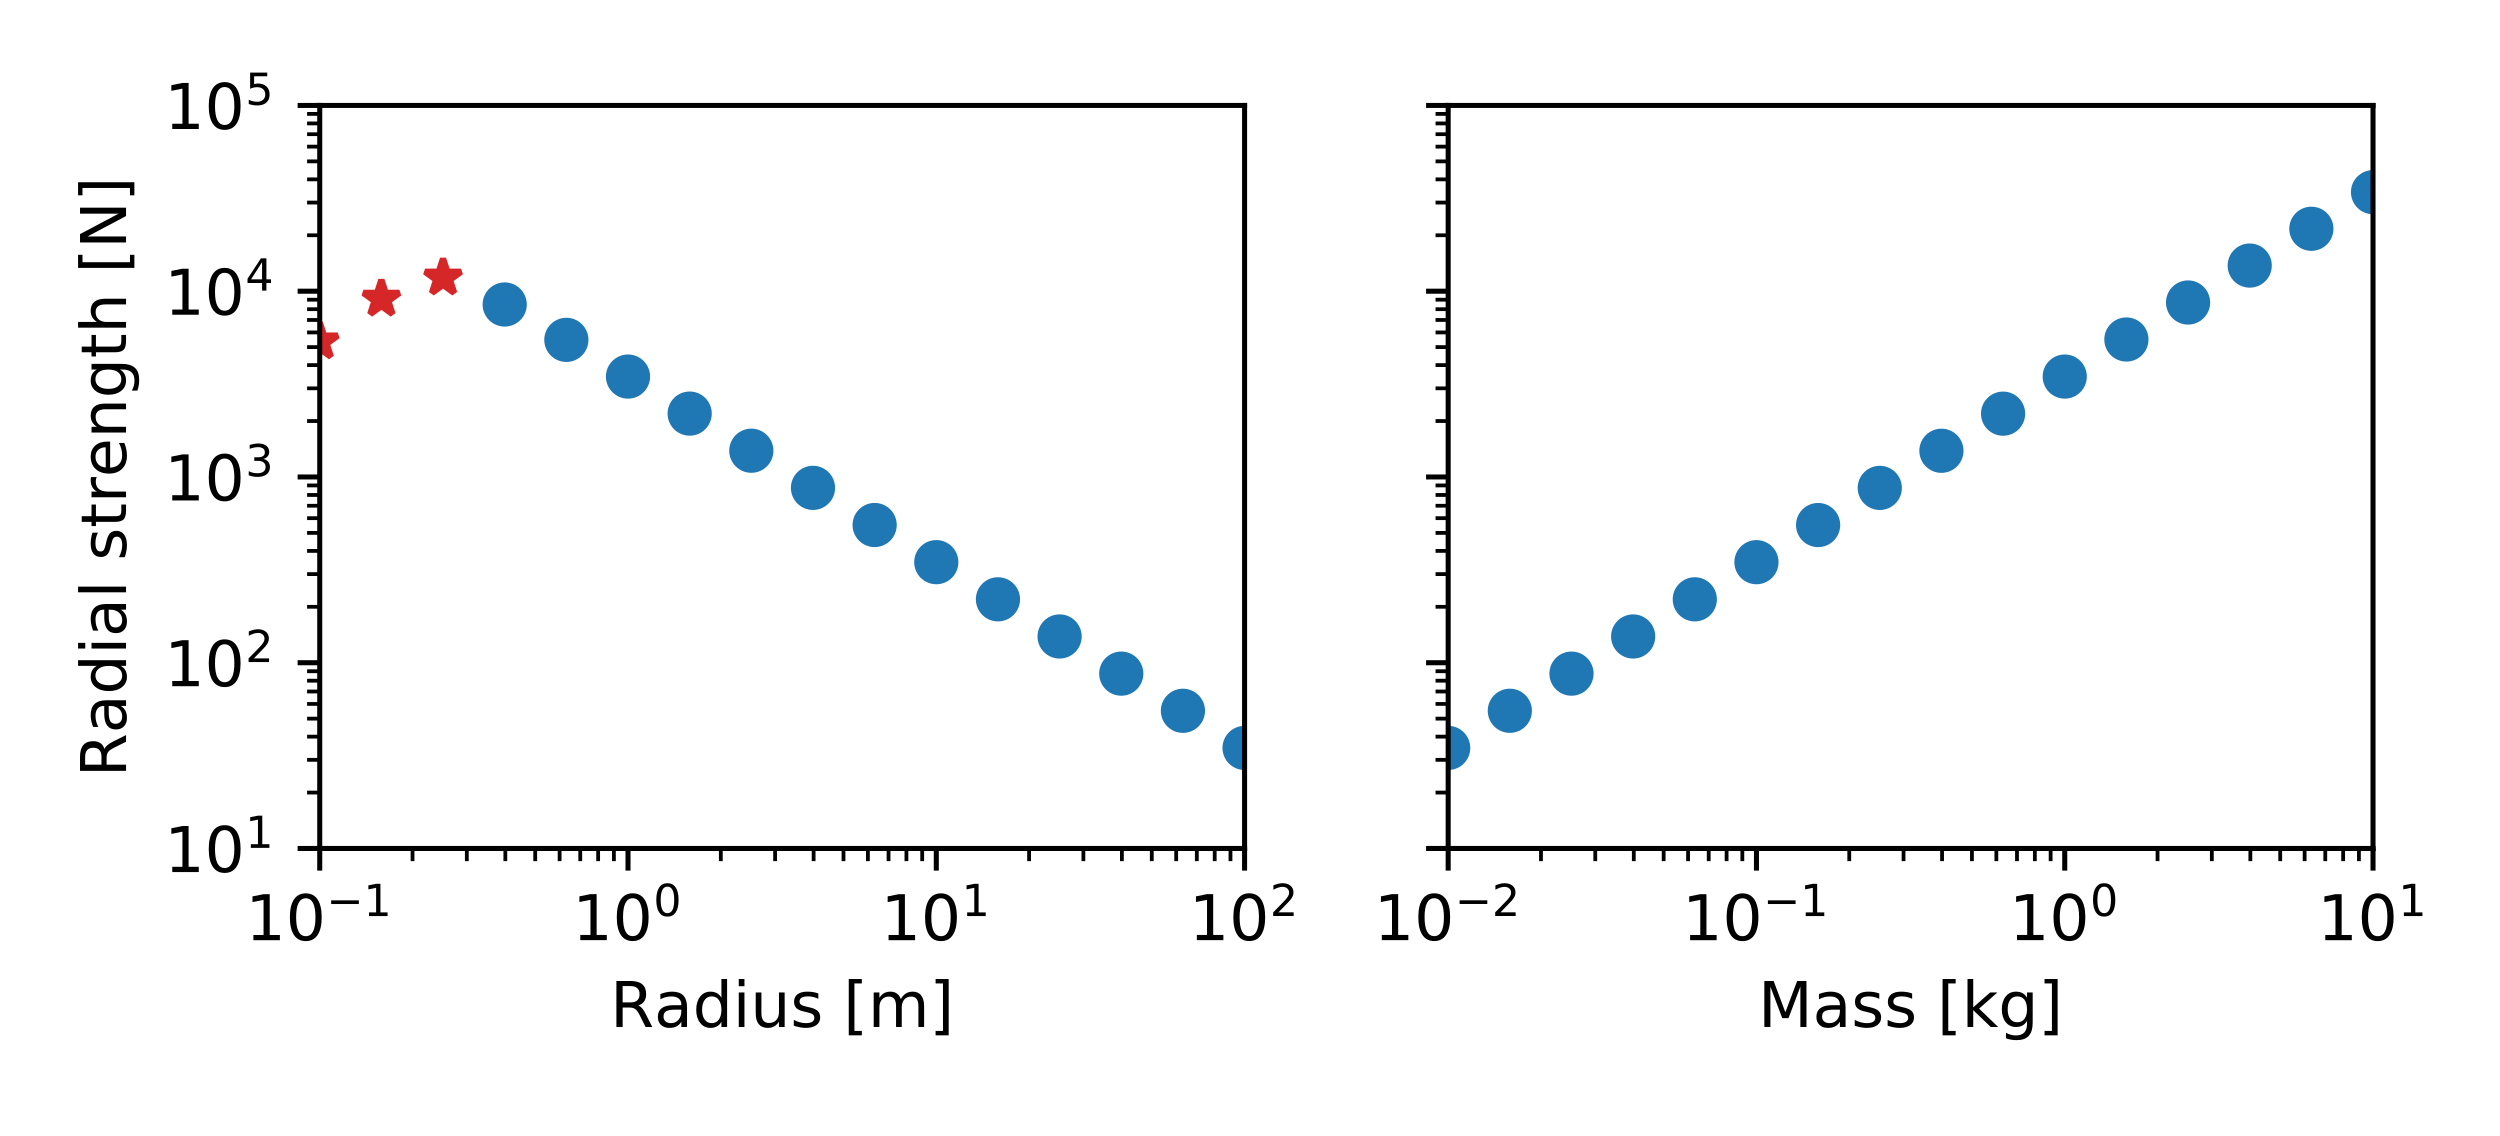 <?xml version="1.0" encoding="utf-8" standalone="no"?>
<!DOCTYPE svg PUBLIC "-//W3C//DTD SVG 1.1//EN"
  "http://www.w3.org/Graphics/SVG/1.1/DTD/svg11.dtd">
<!-- Created with matplotlib (http://matplotlib.org/) -->
<svg height="180pt" version="1.1" viewBox="0 0 396 180" width="396pt" xmlns="http://www.w3.org/2000/svg" xmlns:xlink="http://www.w3.org/1999/xlink">
 <defs>
  <style type="text/css">
*{stroke-linecap:butt;stroke-linejoin:round;}
  </style>
 </defs>
 <g id="figure_1">
  <g id="patch_1">
   <path d="M 0 180 
L 396 180 
L 396 0 
L 0 0 
z
" style="fill:#ffffff;"/>
  </g>
  <g id="axes_1">
   <g id="patch_2">
    <path d="M 50.645 134.4 
L 197.141 134.4 
L 197.141 16.7 
L 50.645 16.7 
z
" style="fill:#ffffff;"/>
   </g>
   <g id="matplotlib.axis_1">
    <g id="xtick_1">
     <g id="line2d_1">
      <defs>
       <path d="M 0 0 
L 0 3.5 
" id="mb5c330f529" style="stroke:#000000;stroke-width:0.8;"/>
      </defs>
      <g>
       <use style="stroke:#000000;stroke-width:0.8;" x="50.645" xlink:href="#mb5c330f529" y="134.4"/>
      </g>
     </g>
     <g id="text_1">
      <!-- $\mathdefault{10^{-1}}$ -->
      <defs>
       <path d="M 12.406 8.297 
L 28.516 8.297 
L 28.516 63.922 
L 10.984 60.406 
L 10.984 69.391 
L 28.422 72.906 
L 38.281 72.906 
L 38.281 8.297 
L 54.391 8.297 
L 54.391 0 
L 12.406 0 
z
" id="DejaVuSans-31"/>
       <path d="M 31.781 66.406 
Q 24.172 66.406 20.328 58.906 
Q 16.5 51.422 16.5 36.375 
Q 16.5 21.391 20.328 13.891 
Q 24.172 6.391 31.781 6.391 
Q 39.453 6.391 43.281 13.891 
Q 47.125 21.391 47.125 36.375 
Q 47.125 51.422 43.281 58.906 
Q 39.453 66.406 31.781 66.406 
z
M 31.781 74.219 
Q 44.047 74.219 50.516 64.516 
Q 56.984 54.828 56.984 36.375 
Q 56.984 17.969 50.516 8.266 
Q 44.047 -1.422 31.781 -1.422 
Q 19.531 -1.422 13.062 8.266 
Q 6.594 17.969 6.594 36.375 
Q 6.594 54.828 13.062 64.516 
Q 19.531 74.219 31.781 74.219 
z
" id="DejaVuSans-30"/>
       <path d="M 10.594 35.5 
L 73.188 35.5 
L 73.188 27.203 
L 10.594 27.203 
z
" id="DejaVuSans-2212"/>
      </defs>
      <g transform="translate(38.895 148.998)scale(0.1 -0.1)">
       <use transform="translate(0 0.684)" xlink:href="#DejaVuSans-31"/>
       <use transform="translate(63.623 0.684)" xlink:href="#DejaVuSans-30"/>
       <use transform="translate(128.203 38.966)scale(0.7)" xlink:href="#DejaVuSans-2212"/>
       <use transform="translate(186.855 38.966)scale(0.7)" xlink:href="#DejaVuSans-31"/>
      </g>
     </g>
    </g>
    <g id="xtick_2">
     <g id="line2d_2">
      <g>
       <use style="stroke:#000000;stroke-width:0.8;" x="99.477" xlink:href="#mb5c330f529" y="134.4"/>
      </g>
     </g>
     <g id="text_2">
      <!-- $\mathdefault{10^{0}}$ -->
      <g transform="translate(90.677 148.998)scale(0.1 -0.1)">
       <use transform="translate(0 0.766)" xlink:href="#DejaVuSans-31"/>
       <use transform="translate(63.623 0.766)" xlink:href="#DejaVuSans-30"/>
       <use transform="translate(128.203 39.047)scale(0.7)" xlink:href="#DejaVuSans-30"/>
      </g>
     </g>
    </g>
    <g id="xtick_3">
     <g id="line2d_3">
      <g>
       <use style="stroke:#000000;stroke-width:0.8;" x="148.309" xlink:href="#mb5c330f529" y="134.4"/>
      </g>
     </g>
     <g id="text_3">
      <!-- $\mathdefault{10^{1}}$ -->
      <g transform="translate(139.509 148.998)scale(0.1 -0.1)">
       <use transform="translate(0 0.684)" xlink:href="#DejaVuSans-31"/>
       <use transform="translate(63.623 0.684)" xlink:href="#DejaVuSans-30"/>
       <use transform="translate(128.203 38.966)scale(0.7)" xlink:href="#DejaVuSans-31"/>
      </g>
     </g>
    </g>
    <g id="xtick_4">
     <g id="line2d_4">
      <g>
       <use style="stroke:#000000;stroke-width:0.8;" x="197.141" xlink:href="#mb5c330f529" y="134.4"/>
      </g>
     </g>
     <g id="text_4">
      <!-- $\mathdefault{10^{2}}$ -->
      <defs>
       <path d="M 19.188 8.297 
L 53.609 8.297 
L 53.609 0 
L 7.328 0 
L 7.328 8.297 
Q 12.938 14.109 22.625 23.891 
Q 32.328 33.688 34.812 36.531 
Q 39.547 41.844 41.422 45.531 
Q 43.312 49.219 43.312 52.781 
Q 43.312 58.594 39.234 62.25 
Q 35.156 65.922 28.609 65.922 
Q 23.969 65.922 18.812 64.312 
Q 13.672 62.703 7.812 59.422 
L 7.812 69.391 
Q 13.766 71.781 18.938 73 
Q 24.125 74.219 28.422 74.219 
Q 39.75 74.219 46.484 68.547 
Q 53.219 62.891 53.219 53.422 
Q 53.219 48.922 51.531 44.891 
Q 49.859 40.875 45.406 35.406 
Q 44.188 33.984 37.641 27.219 
Q 31.109 20.453 19.188 8.297 
z
" id="DejaVuSans-32"/>
      </defs>
      <g transform="translate(188.341 148.998)scale(0.1 -0.1)">
       <use transform="translate(0 0.766)" xlink:href="#DejaVuSans-31"/>
       <use transform="translate(63.623 0.766)" xlink:href="#DejaVuSans-30"/>
       <use transform="translate(128.203 39.047)scale(0.7)" xlink:href="#DejaVuSans-32"/>
      </g>
     </g>
    </g>
    <g id="xtick_5">
     <g id="line2d_5">
      <defs>
       <path d="M 0 0 
L 0 2 
" id="m76b306e719" style="stroke:#000000;stroke-width:0.6;"/>
      </defs>
      <g>
       <use style="stroke:#000000;stroke-width:0.6;" x="65.345" xlink:href="#m76b306e719" y="134.4"/>
      </g>
     </g>
    </g>
    <g id="xtick_6">
     <g id="line2d_6">
      <g>
       <use style="stroke:#000000;stroke-width:0.6;" x="73.944" xlink:href="#m76b306e719" y="134.4"/>
      </g>
     </g>
    </g>
    <g id="xtick_7">
     <g id="line2d_7">
      <g>
       <use style="stroke:#000000;stroke-width:0.6;" x="80.045" xlink:href="#m76b306e719" y="134.4"/>
      </g>
     </g>
    </g>
    <g id="xtick_8">
     <g id="line2d_8">
      <g>
       <use style="stroke:#000000;stroke-width:0.6;" x="84.777" xlink:href="#m76b306e719" y="134.4"/>
      </g>
     </g>
    </g>
    <g id="xtick_9">
     <g id="line2d_9">
      <g>
       <use style="stroke:#000000;stroke-width:0.6;" x="88.644" xlink:href="#m76b306e719" y="134.4"/>
      </g>
     </g>
    </g>
    <g id="xtick_10">
     <g id="line2d_10">
      <g>
       <use style="stroke:#000000;stroke-width:0.6;" x="91.913" xlink:href="#m76b306e719" y="134.4"/>
      </g>
     </g>
    </g>
    <g id="xtick_11">
     <g id="line2d_11">
      <g>
       <use style="stroke:#000000;stroke-width:0.6;" x="94.745" xlink:href="#m76b306e719" y="134.4"/>
      </g>
     </g>
    </g>
    <g id="xtick_12">
     <g id="line2d_12">
      <g>
       <use style="stroke:#000000;stroke-width:0.6;" x="97.243" xlink:href="#m76b306e719" y="134.4"/>
      </g>
     </g>
    </g>
    <g id="xtick_13">
     <g id="line2d_13">
      <g>
       <use style="stroke:#000000;stroke-width:0.6;" x="114.177" xlink:href="#m76b306e719" y="134.4"/>
      </g>
     </g>
    </g>
    <g id="xtick_14">
     <g id="line2d_14">
      <g>
       <use style="stroke:#000000;stroke-width:0.6;" x="122.776" xlink:href="#m76b306e719" y="134.4"/>
      </g>
     </g>
    </g>
    <g id="xtick_15">
     <g id="line2d_15">
      <g>
       <use style="stroke:#000000;stroke-width:0.6;" x="128.877" xlink:href="#m76b306e719" y="134.4"/>
      </g>
     </g>
    </g>
    <g id="xtick_16">
     <g id="line2d_16">
      <g>
       <use style="stroke:#000000;stroke-width:0.6;" x="133.609" xlink:href="#m76b306e719" y="134.4"/>
      </g>
     </g>
    </g>
    <g id="xtick_17">
     <g id="line2d_17">
      <g>
       <use style="stroke:#000000;stroke-width:0.6;" x="137.476" xlink:href="#m76b306e719" y="134.4"/>
      </g>
     </g>
    </g>
    <g id="xtick_18">
     <g id="line2d_18">
      <g>
       <use style="stroke:#000000;stroke-width:0.6;" x="140.745" xlink:href="#m76b306e719" y="134.4"/>
      </g>
     </g>
    </g>
    <g id="xtick_19">
     <g id="line2d_19">
      <g>
       <use style="stroke:#000000;stroke-width:0.6;" x="143.577" xlink:href="#m76b306e719" y="134.4"/>
      </g>
     </g>
    </g>
    <g id="xtick_20">
     <g id="line2d_20">
      <g>
       <use style="stroke:#000000;stroke-width:0.6;" x="146.075" xlink:href="#m76b306e719" y="134.4"/>
      </g>
     </g>
    </g>
    <g id="xtick_21">
     <g id="line2d_21">
      <g>
       <use style="stroke:#000000;stroke-width:0.6;" x="163.009" xlink:href="#m76b306e719" y="134.4"/>
      </g>
     </g>
    </g>
    <g id="xtick_22">
     <g id="line2d_22">
      <g>
       <use style="stroke:#000000;stroke-width:0.6;" x="171.608" xlink:href="#m76b306e719" y="134.4"/>
      </g>
     </g>
    </g>
    <g id="xtick_23">
     <g id="line2d_23">
      <g>
       <use style="stroke:#000000;stroke-width:0.6;" x="177.709" xlink:href="#m76b306e719" y="134.4"/>
      </g>
     </g>
    </g>
    <g id="xtick_24">
     <g id="line2d_24">
      <g>
       <use style="stroke:#000000;stroke-width:0.6;" x="182.441" xlink:href="#m76b306e719" y="134.4"/>
      </g>
     </g>
    </g>
    <g id="xtick_25">
     <g id="line2d_25">
      <g>
       <use style="stroke:#000000;stroke-width:0.6;" x="186.308" xlink:href="#m76b306e719" y="134.4"/>
      </g>
     </g>
    </g>
    <g id="xtick_26">
     <g id="line2d_26">
      <g>
       <use style="stroke:#000000;stroke-width:0.6;" x="189.577" xlink:href="#m76b306e719" y="134.4"/>
      </g>
     </g>
    </g>
    <g id="xtick_27">
     <g id="line2d_27">
      <g>
       <use style="stroke:#000000;stroke-width:0.6;" x="192.409" xlink:href="#m76b306e719" y="134.4"/>
      </g>
     </g>
    </g>
    <g id="xtick_28">
     <g id="line2d_28">
      <g>
       <use style="stroke:#000000;stroke-width:0.6;" x="194.907" xlink:href="#m76b306e719" y="134.4"/>
      </g>
     </g>
    </g>
    <g id="text_5">
     <!-- Radius [m] -->
     <defs>
      <path d="M 44.391 34.188 
Q 47.562 33.109 50.562 29.594 
Q 53.562 26.078 56.594 19.922 
L 66.609 0 
L 56 0 
L 46.688 18.703 
Q 43.062 26.031 39.672 28.422 
Q 36.281 30.812 30.422 30.812 
L 19.672 30.812 
L 19.672 0 
L 9.812 0 
L 9.812 72.906 
L 32.078 72.906 
Q 44.578 72.906 50.734 67.672 
Q 56.891 62.453 56.891 51.906 
Q 56.891 45.016 53.688 40.469 
Q 50.484 35.938 44.391 34.188 
z
M 19.672 64.797 
L 19.672 38.922 
L 32.078 38.922 
Q 39.203 38.922 42.844 42.219 
Q 46.484 45.516 46.484 51.906 
Q 46.484 58.297 42.844 61.547 
Q 39.203 64.797 32.078 64.797 
z
" id="DejaVuSans-52"/>
      <path d="M 34.281 27.484 
Q 23.391 27.484 19.188 25 
Q 14.984 22.516 14.984 16.5 
Q 14.984 11.719 18.141 8.906 
Q 21.297 6.109 26.703 6.109 
Q 34.188 6.109 38.703 11.406 
Q 43.219 16.703 43.219 25.484 
L 43.219 27.484 
z
M 52.203 31.203 
L 52.203 0 
L 43.219 0 
L 43.219 8.297 
Q 40.141 3.328 35.547 0.953 
Q 30.953 -1.422 24.312 -1.422 
Q 15.922 -1.422 10.953 3.297 
Q 6 8.016 6 15.922 
Q 6 25.141 12.172 29.828 
Q 18.359 34.516 30.609 34.516 
L 43.219 34.516 
L 43.219 35.406 
Q 43.219 41.609 39.141 45 
Q 35.062 48.391 27.688 48.391 
Q 23 48.391 18.547 47.266 
Q 14.109 46.141 10.016 43.891 
L 10.016 52.203 
Q 14.938 54.109 19.578 55.047 
Q 24.219 56 28.609 56 
Q 40.484 56 46.344 49.844 
Q 52.203 43.703 52.203 31.203 
z
" id="DejaVuSans-61"/>
      <path d="M 45.406 46.391 
L 45.406 75.984 
L 54.391 75.984 
L 54.391 0 
L 45.406 0 
L 45.406 8.203 
Q 42.578 3.328 38.25 0.953 
Q 33.938 -1.422 27.875 -1.422 
Q 17.969 -1.422 11.734 6.484 
Q 5.516 14.406 5.516 27.297 
Q 5.516 40.188 11.734 48.094 
Q 17.969 56 27.875 56 
Q 33.938 56 38.25 53.625 
Q 42.578 51.266 45.406 46.391 
z
M 14.797 27.297 
Q 14.797 17.391 18.875 11.75 
Q 22.953 6.109 30.078 6.109 
Q 37.203 6.109 41.297 11.75 
Q 45.406 17.391 45.406 27.297 
Q 45.406 37.203 41.297 42.844 
Q 37.203 48.484 30.078 48.484 
Q 22.953 48.484 18.875 42.844 
Q 14.797 37.203 14.797 27.297 
z
" id="DejaVuSans-64"/>
      <path d="M 9.422 54.688 
L 18.406 54.688 
L 18.406 0 
L 9.422 0 
z
M 9.422 75.984 
L 18.406 75.984 
L 18.406 64.594 
L 9.422 64.594 
z
" id="DejaVuSans-69"/>
      <path d="M 8.5 21.578 
L 8.5 54.688 
L 17.484 54.688 
L 17.484 21.922 
Q 17.484 14.156 20.5 10.266 
Q 23.531 6.391 29.594 6.391 
Q 36.859 6.391 41.078 11.031 
Q 45.312 15.672 45.312 23.688 
L 45.312 54.688 
L 54.297 54.688 
L 54.297 0 
L 45.312 0 
L 45.312 8.406 
Q 42.047 3.422 37.719 1 
Q 33.406 -1.422 27.688 -1.422 
Q 18.266 -1.422 13.375 4.438 
Q 8.5 10.297 8.5 21.578 
z
M 31.109 56 
z
" id="DejaVuSans-75"/>
      <path d="M 44.281 53.078 
L 44.281 44.578 
Q 40.484 46.531 36.375 47.5 
Q 32.281 48.484 27.875 48.484 
Q 21.188 48.484 17.844 46.438 
Q 14.5 44.391 14.5 40.281 
Q 14.5 37.156 16.891 35.375 
Q 19.281 33.594 26.516 31.984 
L 29.594 31.297 
Q 39.156 29.25 43.188 25.516 
Q 47.219 21.781 47.219 15.094 
Q 47.219 7.469 41.188 3.016 
Q 35.156 -1.422 24.609 -1.422 
Q 20.219 -1.422 15.453 -0.562 
Q 10.688 0.297 5.422 2 
L 5.422 11.281 
Q 10.406 8.688 15.234 7.391 
Q 20.062 6.109 24.812 6.109 
Q 31.156 6.109 34.562 8.281 
Q 37.984 10.453 37.984 14.406 
Q 37.984 18.062 35.516 20.016 
Q 33.062 21.969 24.703 23.781 
L 21.578 24.516 
Q 13.234 26.266 9.516 29.906 
Q 5.812 33.547 5.812 39.891 
Q 5.812 47.609 11.281 51.797 
Q 16.75 56 26.812 56 
Q 31.781 56 36.172 55.266 
Q 40.578 54.547 44.281 53.078 
z
" id="DejaVuSans-73"/>
      <path id="DejaVuSans-20"/>
      <path d="M 8.594 75.984 
L 29.297 75.984 
L 29.297 69 
L 17.578 69 
L 17.578 -6.203 
L 29.297 -6.203 
L 29.297 -13.188 
L 8.594 -13.188 
z
" id="DejaVuSans-5b"/>
      <path d="M 52 44.188 
Q 55.375 50.25 60.062 53.125 
Q 64.75 56 71.094 56 
Q 79.641 56 84.281 50.016 
Q 88.922 44.047 88.922 33.016 
L 88.922 0 
L 79.891 0 
L 79.891 32.719 
Q 79.891 40.578 77.094 44.375 
Q 74.312 48.188 68.609 48.188 
Q 61.625 48.188 57.562 43.547 
Q 53.516 38.922 53.516 30.906 
L 53.516 0 
L 44.484 0 
L 44.484 32.719 
Q 44.484 40.625 41.703 44.406 
Q 38.922 48.188 33.109 48.188 
Q 26.219 48.188 22.156 43.531 
Q 18.109 38.875 18.109 30.906 
L 18.109 0 
L 9.078 0 
L 9.078 54.688 
L 18.109 54.688 
L 18.109 46.188 
Q 21.188 51.219 25.484 53.609 
Q 29.781 56 35.688 56 
Q 41.656 56 45.828 52.969 
Q 50 49.953 52 44.188 
z
" id="DejaVuSans-6d"/>
      <path d="M 30.422 75.984 
L 30.422 -13.188 
L 9.719 -13.188 
L 9.719 -6.203 
L 21.391 -6.203 
L 21.391 69 
L 9.719 69 
L 9.719 75.984 
z
" id="DejaVuSans-5d"/>
     </defs>
     <g transform="translate(96.659 162.677)scale(0.1 -0.1)">
      <use xlink:href="#DejaVuSans-52"/>
      <use x="69.451" xlink:href="#DejaVuSans-61"/>
      <use x="130.73" xlink:href="#DejaVuSans-64"/>
      <use x="194.207" xlink:href="#DejaVuSans-69"/>
      <use x="221.99" xlink:href="#DejaVuSans-75"/>
      <use x="285.369" xlink:href="#DejaVuSans-73"/>
      <use x="337.469" xlink:href="#DejaVuSans-20"/>
      <use x="369.256" xlink:href="#DejaVuSans-5b"/>
      <use x="408.27" xlink:href="#DejaVuSans-6d"/>
      <use x="505.682" xlink:href="#DejaVuSans-5d"/>
     </g>
    </g>
   </g>
   <g id="matplotlib.axis_2">
    <g id="ytick_1">
     <g id="line2d_29">
      <defs>
       <path d="M 0 0 
L -3.5 0 
" id="m794c5da096" style="stroke:#000000;stroke-width:0.8;"/>
      </defs>
      <g>
       <use style="stroke:#000000;stroke-width:0.8;" x="50.645" xlink:href="#m794c5da096" y="134.4"/>
      </g>
     </g>
     <g id="text_6">
      <!-- $\mathdefault{10^{1}}$ -->
      <g transform="translate(26.045 138.199)scale(0.1 -0.1)">
       <use transform="translate(0 0.684)" xlink:href="#DejaVuSans-31"/>
       <use transform="translate(63.623 0.684)" xlink:href="#DejaVuSans-30"/>
       <use transform="translate(128.203 38.966)scale(0.7)" xlink:href="#DejaVuSans-31"/>
      </g>
     </g>
    </g>
    <g id="ytick_2">
     <g id="line2d_30">
      <g>
       <use style="stroke:#000000;stroke-width:0.8;" x="50.645" xlink:href="#m794c5da096" y="104.975"/>
      </g>
     </g>
     <g id="text_7">
      <!-- $\mathdefault{10^{2}}$ -->
      <g transform="translate(26.045 108.774)scale(0.1 -0.1)">
       <use transform="translate(0 0.766)" xlink:href="#DejaVuSans-31"/>
       <use transform="translate(63.623 0.766)" xlink:href="#DejaVuSans-30"/>
       <use transform="translate(128.203 39.047)scale(0.7)" xlink:href="#DejaVuSans-32"/>
      </g>
     </g>
    </g>
    <g id="ytick_3">
     <g id="line2d_31">
      <g>
       <use style="stroke:#000000;stroke-width:0.8;" x="50.645" xlink:href="#m794c5da096" y="75.55"/>
      </g>
     </g>
     <g id="text_8">
      <!-- $\mathdefault{10^{3}}$ -->
      <defs>
       <path d="M 40.578 39.312 
Q 47.656 37.797 51.625 33 
Q 55.609 28.219 55.609 21.188 
Q 55.609 10.406 48.188 4.484 
Q 40.766 -1.422 27.094 -1.422 
Q 22.516 -1.422 17.656 -0.516 
Q 12.797 0.391 7.625 2.203 
L 7.625 11.719 
Q 11.719 9.328 16.594 8.109 
Q 21.484 6.891 26.812 6.891 
Q 36.078 6.891 40.938 10.547 
Q 45.797 14.203 45.797 21.188 
Q 45.797 27.641 41.281 31.266 
Q 36.766 34.906 28.719 34.906 
L 20.219 34.906 
L 20.219 43.016 
L 29.109 43.016 
Q 36.375 43.016 40.234 45.922 
Q 44.094 48.828 44.094 54.297 
Q 44.094 59.906 40.109 62.906 
Q 36.141 65.922 28.719 65.922 
Q 24.656 65.922 20.016 65.031 
Q 15.375 64.156 9.812 62.312 
L 9.812 71.094 
Q 15.438 72.656 20.344 73.438 
Q 25.25 74.219 29.594 74.219 
Q 40.828 74.219 47.359 69.109 
Q 53.906 64.016 53.906 55.328 
Q 53.906 49.266 50.438 45.094 
Q 46.969 40.922 40.578 39.312 
z
" id="DejaVuSans-33"/>
      </defs>
      <g transform="translate(26.045 79.349)scale(0.1 -0.1)">
       <use transform="translate(0 0.766)" xlink:href="#DejaVuSans-31"/>
       <use transform="translate(63.623 0.766)" xlink:href="#DejaVuSans-30"/>
       <use transform="translate(128.203 39.047)scale(0.7)" xlink:href="#DejaVuSans-33"/>
      </g>
     </g>
    </g>
    <g id="ytick_4">
     <g id="line2d_32">
      <g>
       <use style="stroke:#000000;stroke-width:0.8;" x="50.645" xlink:href="#m794c5da096" y="46.125"/>
      </g>
     </g>
     <g id="text_9">
      <!-- $\mathdefault{10^{4}}$ -->
      <defs>
       <path d="M 37.797 64.312 
L 12.891 25.391 
L 37.797 25.391 
z
M 35.203 72.906 
L 47.609 72.906 
L 47.609 25.391 
L 58.016 25.391 
L 58.016 17.188 
L 47.609 17.188 
L 47.609 0 
L 37.797 0 
L 37.797 17.188 
L 4.891 17.188 
L 4.891 26.703 
z
" id="DejaVuSans-34"/>
      </defs>
      <g transform="translate(26.045 49.924)scale(0.1 -0.1)">
       <use transform="translate(0 0.684)" xlink:href="#DejaVuSans-31"/>
       <use transform="translate(63.623 0.684)" xlink:href="#DejaVuSans-30"/>
       <use transform="translate(128.203 38.966)scale(0.7)" xlink:href="#DejaVuSans-34"/>
      </g>
     </g>
    </g>
    <g id="ytick_5">
     <g id="line2d_33">
      <g>
       <use style="stroke:#000000;stroke-width:0.8;" x="50.645" xlink:href="#m794c5da096" y="16.7"/>
      </g>
     </g>
     <g id="text_10">
      <!-- $\mathdefault{10^{5}}$ -->
      <defs>
       <path d="M 10.797 72.906 
L 49.516 72.906 
L 49.516 64.594 
L 19.828 64.594 
L 19.828 46.734 
Q 21.969 47.469 24.109 47.828 
Q 26.266 48.188 28.422 48.188 
Q 40.625 48.188 47.75 41.5 
Q 54.891 34.812 54.891 23.391 
Q 54.891 11.625 47.562 5.094 
Q 40.234 -1.422 26.906 -1.422 
Q 22.312 -1.422 17.547 -0.641 
Q 12.797 0.141 7.719 1.703 
L 7.719 11.625 
Q 12.109 9.234 16.797 8.062 
Q 21.484 6.891 26.703 6.891 
Q 35.156 6.891 40.078 11.328 
Q 45.016 15.766 45.016 23.391 
Q 45.016 31 40.078 35.438 
Q 35.156 39.891 26.703 39.891 
Q 22.75 39.891 18.812 39.016 
Q 14.891 38.141 10.797 36.281 
z
" id="DejaVuSans-35"/>
      </defs>
      <g transform="translate(26.045 20.499)scale(0.1 -0.1)">
       <use transform="translate(0 0.684)" xlink:href="#DejaVuSans-31"/>
       <use transform="translate(63.623 0.684)" xlink:href="#DejaVuSans-30"/>
       <use transform="translate(128.203 38.966)scale(0.7)" xlink:href="#DejaVuSans-35"/>
      </g>
     </g>
    </g>
    <g id="ytick_6">
     <g id="line2d_34">
      <defs>
       <path d="M 0 0 
L -2 0 
" id="m4d9288c80f" style="stroke:#000000;stroke-width:0.6;"/>
      </defs>
      <g>
       <use style="stroke:#000000;stroke-width:0.6;" x="50.645" xlink:href="#m4d9288c80f" y="125.542"/>
      </g>
     </g>
    </g>
    <g id="ytick_7">
     <g id="line2d_35">
      <g>
       <use style="stroke:#000000;stroke-width:0.6;" x="50.645" xlink:href="#m4d9288c80f" y="120.361"/>
      </g>
     </g>
    </g>
    <g id="ytick_8">
     <g id="line2d_36">
      <g>
       <use style="stroke:#000000;stroke-width:0.6;" x="50.645" xlink:href="#m4d9288c80f" y="116.684"/>
      </g>
     </g>
    </g>
    <g id="ytick_9">
     <g id="line2d_37">
      <g>
       <use style="stroke:#000000;stroke-width:0.6;" x="50.645" xlink:href="#m4d9288c80f" y="113.833"/>
      </g>
     </g>
    </g>
    <g id="ytick_10">
     <g id="line2d_38">
      <g>
       <use style="stroke:#000000;stroke-width:0.6;" x="50.645" xlink:href="#m4d9288c80f" y="111.503"/>
      </g>
     </g>
    </g>
    <g id="ytick_11">
     <g id="line2d_39">
      <g>
       <use style="stroke:#000000;stroke-width:0.6;" x="50.645" xlink:href="#m4d9288c80f" y="109.533"/>
      </g>
     </g>
    </g>
    <g id="ytick_12">
     <g id="line2d_40">
      <g>
       <use style="stroke:#000000;stroke-width:0.6;" x="50.645" xlink:href="#m4d9288c80f" y="107.827"/>
      </g>
     </g>
    </g>
    <g id="ytick_13">
     <g id="line2d_41">
      <g>
       <use style="stroke:#000000;stroke-width:0.6;" x="50.645" xlink:href="#m4d9288c80f" y="106.321"/>
      </g>
     </g>
    </g>
    <g id="ytick_14">
     <g id="line2d_42">
      <g>
       <use style="stroke:#000000;stroke-width:0.6;" x="50.645" xlink:href="#m4d9288c80f" y="96.117"/>
      </g>
     </g>
    </g>
    <g id="ytick_15">
     <g id="line2d_43">
      <g>
       <use style="stroke:#000000;stroke-width:0.6;" x="50.645" xlink:href="#m4d9288c80f" y="90.936"/>
      </g>
     </g>
    </g>
    <g id="ytick_16">
     <g id="line2d_44">
      <g>
       <use style="stroke:#000000;stroke-width:0.6;" x="50.645" xlink:href="#m4d9288c80f" y="87.259"/>
      </g>
     </g>
    </g>
    <g id="ytick_17">
     <g id="line2d_45">
      <g>
       <use style="stroke:#000000;stroke-width:0.6;" x="50.645" xlink:href="#m4d9288c80f" y="84.408"/>
      </g>
     </g>
    </g>
    <g id="ytick_18">
     <g id="line2d_46">
      <g>
       <use style="stroke:#000000;stroke-width:0.6;" x="50.645" xlink:href="#m4d9288c80f" y="82.078"/>
      </g>
     </g>
    </g>
    <g id="ytick_19">
     <g id="line2d_47">
      <g>
       <use style="stroke:#000000;stroke-width:0.6;" x="50.645" xlink:href="#m4d9288c80f" y="80.108"/>
      </g>
     </g>
    </g>
    <g id="ytick_20">
     <g id="line2d_48">
      <g>
       <use style="stroke:#000000;stroke-width:0.6;" x="50.645" xlink:href="#m4d9288c80f" y="78.402"/>
      </g>
     </g>
    </g>
    <g id="ytick_21">
     <g id="line2d_49">
      <g>
       <use style="stroke:#000000;stroke-width:0.6;" x="50.645" xlink:href="#m4d9288c80f" y="76.896"/>
      </g>
     </g>
    </g>
    <g id="ytick_22">
     <g id="line2d_50">
      <g>
       <use style="stroke:#000000;stroke-width:0.6;" x="50.645" xlink:href="#m4d9288c80f" y="66.692"/>
      </g>
     </g>
    </g>
    <g id="ytick_23">
     <g id="line2d_51">
      <g>
       <use style="stroke:#000000;stroke-width:0.6;" x="50.645" xlink:href="#m4d9288c80f" y="61.511"/>
      </g>
     </g>
    </g>
    <g id="ytick_24">
     <g id="line2d_52">
      <g>
       <use style="stroke:#000000;stroke-width:0.6;" x="50.645" xlink:href="#m4d9288c80f" y="57.834"/>
      </g>
     </g>
    </g>
    <g id="ytick_25">
     <g id="line2d_53">
      <g>
       <use style="stroke:#000000;stroke-width:0.6;" x="50.645" xlink:href="#m4d9288c80f" y="54.983"/>
      </g>
     </g>
    </g>
    <g id="ytick_26">
     <g id="line2d_54">
      <g>
       <use style="stroke:#000000;stroke-width:0.6;" x="50.645" xlink:href="#m4d9288c80f" y="52.653"/>
      </g>
     </g>
    </g>
    <g id="ytick_27">
     <g id="line2d_55">
      <g>
       <use style="stroke:#000000;stroke-width:0.6;" x="50.645" xlink:href="#m4d9288c80f" y="50.683"/>
      </g>
     </g>
    </g>
    <g id="ytick_28">
     <g id="line2d_56">
      <g>
       <use style="stroke:#000000;stroke-width:0.6;" x="50.645" xlink:href="#m4d9288c80f" y="48.977"/>
      </g>
     </g>
    </g>
    <g id="ytick_29">
     <g id="line2d_57">
      <g>
       <use style="stroke:#000000;stroke-width:0.6;" x="50.645" xlink:href="#m4d9288c80f" y="47.471"/>
      </g>
     </g>
    </g>
    <g id="ytick_30">
     <g id="line2d_58">
      <g>
       <use style="stroke:#000000;stroke-width:0.6;" x="50.645" xlink:href="#m4d9288c80f" y="37.267"/>
      </g>
     </g>
    </g>
    <g id="ytick_31">
     <g id="line2d_59">
      <g>
       <use style="stroke:#000000;stroke-width:0.6;" x="50.645" xlink:href="#m4d9288c80f" y="32.086"/>
      </g>
     </g>
    </g>
    <g id="ytick_32">
     <g id="line2d_60">
      <g>
       <use style="stroke:#000000;stroke-width:0.6;" x="50.645" xlink:href="#m4d9288c80f" y="28.409"/>
      </g>
     </g>
    </g>
    <g id="ytick_33">
     <g id="line2d_61">
      <g>
       <use style="stroke:#000000;stroke-width:0.6;" x="50.645" xlink:href="#m4d9288c80f" y="25.558"/>
      </g>
     </g>
    </g>
    <g id="ytick_34">
     <g id="line2d_62">
      <g>
       <use style="stroke:#000000;stroke-width:0.6;" x="50.645" xlink:href="#m4d9288c80f" y="23.228"/>
      </g>
     </g>
    </g>
    <g id="ytick_35">
     <g id="line2d_63">
      <g>
       <use style="stroke:#000000;stroke-width:0.6;" x="50.645" xlink:href="#m4d9288c80f" y="21.258"/>
      </g>
     </g>
    </g>
    <g id="ytick_36">
     <g id="line2d_64">
      <g>
       <use style="stroke:#000000;stroke-width:0.6;" x="50.645" xlink:href="#m4d9288c80f" y="19.552"/>
      </g>
     </g>
    </g>
    <g id="ytick_37">
     <g id="line2d_65">
      <g>
       <use style="stroke:#000000;stroke-width:0.6;" x="50.645" xlink:href="#m4d9288c80f" y="18.046"/>
      </g>
     </g>
    </g>
    <g id="text_11">
     <!-- Radial strength [N] -->
     <defs>
      <path d="M 9.422 75.984 
L 18.406 75.984 
L 18.406 0 
L 9.422 0 
z
" id="DejaVuSans-6c"/>
      <path d="M 18.312 70.219 
L 18.312 54.688 
L 36.812 54.688 
L 36.812 47.703 
L 18.312 47.703 
L 18.312 18.016 
Q 18.312 11.328 20.141 9.422 
Q 21.969 7.516 27.594 7.516 
L 36.812 7.516 
L 36.812 0 
L 27.594 0 
Q 17.188 0 13.234 3.875 
Q 9.281 7.766 9.281 18.016 
L 9.281 47.703 
L 2.688 47.703 
L 2.688 54.688 
L 9.281 54.688 
L 9.281 70.219 
z
" id="DejaVuSans-74"/>
      <path d="M 41.109 46.297 
Q 39.594 47.172 37.812 47.578 
Q 36.031 48 33.891 48 
Q 26.266 48 22.188 43.047 
Q 18.109 38.094 18.109 28.812 
L 18.109 0 
L 9.078 0 
L 9.078 54.688 
L 18.109 54.688 
L 18.109 46.188 
Q 20.953 51.172 25.484 53.578 
Q 30.031 56 36.531 56 
Q 37.453 56 38.578 55.875 
Q 39.703 55.766 41.062 55.516 
z
" id="DejaVuSans-72"/>
      <path d="M 56.203 29.594 
L 56.203 25.203 
L 14.891 25.203 
Q 15.484 15.922 20.484 11.062 
Q 25.484 6.203 34.422 6.203 
Q 39.594 6.203 44.453 7.469 
Q 49.312 8.734 54.109 11.281 
L 54.109 2.781 
Q 49.266 0.734 44.188 -0.344 
Q 39.109 -1.422 33.891 -1.422 
Q 20.797 -1.422 13.156 6.188 
Q 5.516 13.812 5.516 26.812 
Q 5.516 40.234 12.766 48.109 
Q 20.016 56 32.328 56 
Q 43.359 56 49.781 48.891 
Q 56.203 41.797 56.203 29.594 
z
M 47.219 32.234 
Q 47.125 39.594 43.094 43.984 
Q 39.062 48.391 32.422 48.391 
Q 24.906 48.391 20.391 44.141 
Q 15.875 39.891 15.188 32.172 
z
" id="DejaVuSans-65"/>
      <path d="M 54.891 33.016 
L 54.891 0 
L 45.906 0 
L 45.906 32.719 
Q 45.906 40.484 42.875 44.328 
Q 39.844 48.188 33.797 48.188 
Q 26.516 48.188 22.312 43.547 
Q 18.109 38.922 18.109 30.906 
L 18.109 0 
L 9.078 0 
L 9.078 54.688 
L 18.109 54.688 
L 18.109 46.188 
Q 21.344 51.125 25.703 53.562 
Q 30.078 56 35.797 56 
Q 45.219 56 50.047 50.172 
Q 54.891 44.344 54.891 33.016 
z
" id="DejaVuSans-6e"/>
      <path d="M 45.406 27.984 
Q 45.406 37.75 41.375 43.109 
Q 37.359 48.484 30.078 48.484 
Q 22.859 48.484 18.828 43.109 
Q 14.797 37.75 14.797 27.984 
Q 14.797 18.266 18.828 12.891 
Q 22.859 7.516 30.078 7.516 
Q 37.359 7.516 41.375 12.891 
Q 45.406 18.266 45.406 27.984 
z
M 54.391 6.781 
Q 54.391 -7.172 48.188 -13.984 
Q 42 -20.797 29.203 -20.797 
Q 24.469 -20.797 20.266 -20.094 
Q 16.062 -19.391 12.109 -17.922 
L 12.109 -9.188 
Q 16.062 -11.328 19.922 -12.344 
Q 23.781 -13.375 27.781 -13.375 
Q 36.625 -13.375 41.016 -8.766 
Q 45.406 -4.156 45.406 5.172 
L 45.406 9.625 
Q 42.625 4.781 38.281 2.391 
Q 33.938 0 27.875 0 
Q 17.828 0 11.672 7.656 
Q 5.516 15.328 5.516 27.984 
Q 5.516 40.672 11.672 48.328 
Q 17.828 56 27.875 56 
Q 33.938 56 38.281 53.609 
Q 42.625 51.219 45.406 46.391 
L 45.406 54.688 
L 54.391 54.688 
z
" id="DejaVuSans-67"/>
      <path d="M 54.891 33.016 
L 54.891 0 
L 45.906 0 
L 45.906 32.719 
Q 45.906 40.484 42.875 44.328 
Q 39.844 48.188 33.797 48.188 
Q 26.516 48.188 22.312 43.547 
Q 18.109 38.922 18.109 30.906 
L 18.109 0 
L 9.078 0 
L 9.078 75.984 
L 18.109 75.984 
L 18.109 46.188 
Q 21.344 51.125 25.703 53.562 
Q 30.078 56 35.797 56 
Q 45.219 56 50.047 50.172 
Q 54.891 44.344 54.891 33.016 
z
" id="DejaVuSans-68"/>
      <path d="M 9.812 72.906 
L 23.094 72.906 
L 55.422 11.922 
L 55.422 72.906 
L 64.984 72.906 
L 64.984 0 
L 51.703 0 
L 19.391 60.984 
L 19.391 0 
L 9.812 0 
z
" id="DejaVuSans-4e"/>
     </defs>
     <g transform="translate(19.966 123.091)rotate(-90)scale(0.1 -0.1)">
      <use xlink:href="#DejaVuSans-52"/>
      <use x="69.451" xlink:href="#DejaVuSans-61"/>
      <use x="130.73" xlink:href="#DejaVuSans-64"/>
      <use x="194.207" xlink:href="#DejaVuSans-69"/>
      <use x="221.99" xlink:href="#DejaVuSans-61"/>
      <use x="283.27" xlink:href="#DejaVuSans-6c"/>
      <use x="311.053" xlink:href="#DejaVuSans-20"/>
      <use x="342.84" xlink:href="#DejaVuSans-73"/>
      <use x="394.939" xlink:href="#DejaVuSans-74"/>
      <use x="434.148" xlink:href="#DejaVuSans-72"/>
      <use x="475.23" xlink:href="#DejaVuSans-65"/>
      <use x="536.754" xlink:href="#DejaVuSans-6e"/>
      <use x="600.133" xlink:href="#DejaVuSans-67"/>
      <use x="663.609" xlink:href="#DejaVuSans-74"/>
      <use x="702.818" xlink:href="#DejaVuSans-68"/>
      <use x="766.197" xlink:href="#DejaVuSans-20"/>
      <use x="797.984" xlink:href="#DejaVuSans-5b"/>
      <use x="836.998" xlink:href="#DejaVuSans-4e"/>
      <use x="911.803" xlink:href="#DejaVuSans-5d"/>
     </g>
    </g>
   </g>
   <g id="line2d_66">
    <defs>
     <path d="M 0 3 
C 0.796 3 1.559 2.684 2.121 2.121 
C 2.684 1.559 3 0.796 3 0 
C 3 -0.796 2.684 -1.559 2.121 -2.121 
C 1.559 -2.684 0.796 -3 0 -3 
C -0.796 -3 -1.559 -2.684 -2.121 -2.121 
C -2.684 -1.559 -3 -0.796 -3 0 
C -3 0.796 -2.684 1.559 -2.121 2.121 
C -1.559 2.684 -0.796 3 0 3 
z
" id="mdeb027a9d5" style="stroke:#1f77b4;"/>
    </defs>
    <g clip-path="url(#pb95b3f64e0)">
     <use style="fill:#1f77b4;stroke:#1f77b4;" x="79.944" xlink:href="#mdeb027a9d5" y="48.232"/>
     <use style="fill:#1f77b4;stroke:#1f77b4;" x="89.711" xlink:href="#mdeb027a9d5" y="53.836"/>
     <use style="fill:#1f77b4;stroke:#1f77b4;" x="99.477" xlink:href="#mdeb027a9d5" y="59.648"/>
     <use style="fill:#1f77b4;stroke:#1f77b4;" x="109.244" xlink:href="#mdeb027a9d5" y="65.514"/>
     <use style="fill:#1f77b4;stroke:#1f77b4;" x="119.01" xlink:href="#mdeb027a9d5" y="71.394"/>
     <use style="fill:#1f77b4;stroke:#1f77b4;" x="128.776" xlink:href="#mdeb027a9d5" y="77.278"/>
     <use style="fill:#1f77b4;stroke:#1f77b4;" x="138.543" xlink:href="#mdeb027a9d5" y="83.163"/>
     <use style="fill:#1f77b4;stroke:#1f77b4;" x="148.309" xlink:href="#mdeb027a9d5" y="89.048"/>
     <use style="fill:#1f77b4;stroke:#1f77b4;" x="158.076" xlink:href="#mdeb027a9d5" y="94.933"/>
     <use style="fill:#1f77b4;stroke:#1f77b4;" x="167.842" xlink:href="#mdeb027a9d5" y="100.818"/>
     <use style="fill:#1f77b4;stroke:#1f77b4;" x="177.608" xlink:href="#mdeb027a9d5" y="106.703"/>
     <use style="fill:#1f77b4;stroke:#1f77b4;" x="187.375" xlink:href="#mdeb027a9d5" y="112.588"/>
     <use style="fill:#1f77b4;stroke:#1f77b4;" x="197.141" xlink:href="#mdeb027a9d5" y="118.473"/>
    </g>
   </g>
   <g id="line2d_67">
    <defs>
     <path d="M 0 -3 
L -0.674 -0.927 
L -2.853 -0.927 
L -1.09 0.354 
L -1.763 2.427 
L -0 1.146 
L 1.763 2.427 
L 1.09 0.354 
L 2.853 -0.927 
L 0.674 -0.927 
z
" id="ma6dcf72607" style="stroke:#d62728;stroke-linejoin:bevel;"/>
    </defs>
    <g clip-path="url(#pb95b3f64e0)">
     <use style="fill:#d62728;stroke:#d62728;stroke-linejoin:bevel;" x="50.645" xlink:href="#ma6dcf72607" y="54.088"/>
     <use style="fill:#d62728;stroke:#d62728;stroke-linejoin:bevel;" x="60.412" xlink:href="#ma6dcf72607" y="47.322"/>
     <use style="fill:#d62728;stroke:#d62728;stroke-linejoin:bevel;" x="70.178" xlink:href="#ma6dcf72607" y="43.971"/>
    </g>
   </g>
   <g id="patch_3">
    <path d="M 50.645 134.4 
L 50.645 16.7 
" style="fill:none;stroke:#000000;stroke-linecap:square;stroke-linejoin:miter;stroke-width:0.8;"/>
   </g>
   <g id="patch_4">
    <path d="M 197.141 134.4 
L 197.141 16.7 
" style="fill:none;stroke:#000000;stroke-linecap:square;stroke-linejoin:miter;stroke-width:0.8;"/>
   </g>
   <g id="patch_5">
    <path d="M 50.645 134.4 
L 197.141 134.4 
" style="fill:none;stroke:#000000;stroke-linecap:square;stroke-linejoin:miter;stroke-width:0.8;"/>
   </g>
   <g id="patch_6">
    <path d="M 50.645 16.7 
L 197.141 16.7 
" style="fill:none;stroke:#000000;stroke-linecap:square;stroke-linejoin:miter;stroke-width:0.8;"/>
   </g>
  </g>
  <g id="axes_2">
   <g id="patch_7">
    <path d="M 229.391 134.4 
L 375.887 134.4 
L 375.887 16.7 
L 229.391 16.7 
z
" style="fill:#ffffff;"/>
   </g>
   <g id="matplotlib.axis_3">
    <g id="xtick_29">
     <g id="line2d_68">
      <g>
       <use style="stroke:#000000;stroke-width:0.8;" x="229.391" xlink:href="#mb5c330f529" y="134.4"/>
      </g>
     </g>
     <g id="text_12">
      <!-- $\mathdefault{10^{-2}}$ -->
      <g transform="translate(217.641 148.998)scale(0.1 -0.1)">
       <use transform="translate(0 0.766)" xlink:href="#DejaVuSans-31"/>
       <use transform="translate(63.623 0.766)" xlink:href="#DejaVuSans-30"/>
       <use transform="translate(128.203 39.047)scale(0.7)" xlink:href="#DejaVuSans-2212"/>
       <use transform="translate(186.855 39.047)scale(0.7)" xlink:href="#DejaVuSans-32"/>
      </g>
     </g>
    </g>
    <g id="xtick_30">
     <g id="line2d_69">
      <g>
       <use style="stroke:#000000;stroke-width:0.8;" x="278.223" xlink:href="#mb5c330f529" y="134.4"/>
      </g>
     </g>
     <g id="text_13">
      <!-- $\mathdefault{10^{-1}}$ -->
      <g transform="translate(266.473 148.998)scale(0.1 -0.1)">
       <use transform="translate(0 0.684)" xlink:href="#DejaVuSans-31"/>
       <use transform="translate(63.623 0.684)" xlink:href="#DejaVuSans-30"/>
       <use transform="translate(128.203 38.966)scale(0.7)" xlink:href="#DejaVuSans-2212"/>
       <use transform="translate(186.855 38.966)scale(0.7)" xlink:href="#DejaVuSans-31"/>
      </g>
     </g>
    </g>
    <g id="xtick_31">
     <g id="line2d_70">
      <g>
       <use style="stroke:#000000;stroke-width:0.8;" x="327.055" xlink:href="#mb5c330f529" y="134.4"/>
      </g>
     </g>
     <g id="text_14">
      <!-- $\mathdefault{10^{0}}$ -->
      <g transform="translate(318.255 148.998)scale(0.1 -0.1)">
       <use transform="translate(0 0.766)" xlink:href="#DejaVuSans-31"/>
       <use transform="translate(63.623 0.766)" xlink:href="#DejaVuSans-30"/>
       <use transform="translate(128.203 39.047)scale(0.7)" xlink:href="#DejaVuSans-30"/>
      </g>
     </g>
    </g>
    <g id="xtick_32">
     <g id="line2d_71">
      <g>
       <use style="stroke:#000000;stroke-width:0.8;" x="375.887" xlink:href="#mb5c330f529" y="134.4"/>
      </g>
     </g>
     <g id="text_15">
      <!-- $\mathdefault{10^{1}}$ -->
      <g transform="translate(367.087 148.998)scale(0.1 -0.1)">
       <use transform="translate(0 0.684)" xlink:href="#DejaVuSans-31"/>
       <use transform="translate(63.623 0.684)" xlink:href="#DejaVuSans-30"/>
       <use transform="translate(128.203 38.966)scale(0.7)" xlink:href="#DejaVuSans-31"/>
      </g>
     </g>
    </g>
    <g id="xtick_33">
     <g id="line2d_72">
      <g>
       <use style="stroke:#000000;stroke-width:0.6;" x="244.091" xlink:href="#m76b306e719" y="134.4"/>
      </g>
     </g>
    </g>
    <g id="xtick_34">
     <g id="line2d_73">
      <g>
       <use style="stroke:#000000;stroke-width:0.6;" x="252.69" xlink:href="#m76b306e719" y="134.4"/>
      </g>
     </g>
    </g>
    <g id="xtick_35">
     <g id="line2d_74">
      <g>
       <use style="stroke:#000000;stroke-width:0.6;" x="258.791" xlink:href="#m76b306e719" y="134.4"/>
      </g>
     </g>
    </g>
    <g id="xtick_36">
     <g id="line2d_75">
      <g>
       <use style="stroke:#000000;stroke-width:0.6;" x="263.523" xlink:href="#m76b306e719" y="134.4"/>
      </g>
     </g>
    </g>
    <g id="xtick_37">
     <g id="line2d_76">
      <g>
       <use style="stroke:#000000;stroke-width:0.6;" x="267.39" xlink:href="#m76b306e719" y="134.4"/>
      </g>
     </g>
    </g>
    <g id="xtick_38">
     <g id="line2d_77">
      <g>
       <use style="stroke:#000000;stroke-width:0.6;" x="270.659" xlink:href="#m76b306e719" y="134.4"/>
      </g>
     </g>
    </g>
    <g id="xtick_39">
     <g id="line2d_78">
      <g>
       <use style="stroke:#000000;stroke-width:0.6;" x="273.491" xlink:href="#m76b306e719" y="134.4"/>
      </g>
     </g>
    </g>
    <g id="xtick_40">
     <g id="line2d_79">
      <g>
       <use style="stroke:#000000;stroke-width:0.6;" x="275.988" xlink:href="#m76b306e719" y="134.4"/>
      </g>
     </g>
    </g>
    <g id="xtick_41">
     <g id="line2d_80">
      <g>
       <use style="stroke:#000000;stroke-width:0.6;" x="292.923" xlink:href="#m76b306e719" y="134.4"/>
      </g>
     </g>
    </g>
    <g id="xtick_42">
     <g id="line2d_81">
      <g>
       <use style="stroke:#000000;stroke-width:0.6;" x="301.522" xlink:href="#m76b306e719" y="134.4"/>
      </g>
     </g>
    </g>
    <g id="xtick_43">
     <g id="line2d_82">
      <g>
       <use style="stroke:#000000;stroke-width:0.6;" x="307.623" xlink:href="#m76b306e719" y="134.4"/>
      </g>
     </g>
    </g>
    <g id="xtick_44">
     <g id="line2d_83">
      <g>
       <use style="stroke:#000000;stroke-width:0.6;" x="312.355" xlink:href="#m76b306e719" y="134.4"/>
      </g>
     </g>
    </g>
    <g id="xtick_45">
     <g id="line2d_84">
      <g>
       <use style="stroke:#000000;stroke-width:0.6;" x="316.221" xlink:href="#m76b306e719" y="134.4"/>
      </g>
     </g>
    </g>
    <g id="xtick_46">
     <g id="line2d_85">
      <g>
       <use style="stroke:#000000;stroke-width:0.6;" x="319.491" xlink:href="#m76b306e719" y="134.4"/>
      </g>
     </g>
    </g>
    <g id="xtick_47">
     <g id="line2d_86">
      <g>
       <use style="stroke:#000000;stroke-width:0.6;" x="322.322" xlink:href="#m76b306e719" y="134.4"/>
      </g>
     </g>
    </g>
    <g id="xtick_48">
     <g id="line2d_87">
      <g>
       <use style="stroke:#000000;stroke-width:0.6;" x="324.82" xlink:href="#m76b306e719" y="134.4"/>
      </g>
     </g>
    </g>
    <g id="xtick_49">
     <g id="line2d_88">
      <g>
       <use style="stroke:#000000;stroke-width:0.6;" x="341.755" xlink:href="#m76b306e719" y="134.4"/>
      </g>
     </g>
    </g>
    <g id="xtick_50">
     <g id="line2d_89">
      <g>
       <use style="stroke:#000000;stroke-width:0.6;" x="350.354" xlink:href="#m76b306e719" y="134.4"/>
      </g>
     </g>
    </g>
    <g id="xtick_51">
     <g id="line2d_90">
      <g>
       <use style="stroke:#000000;stroke-width:0.6;" x="356.455" xlink:href="#m76b306e719" y="134.4"/>
      </g>
     </g>
    </g>
    <g id="xtick_52">
     <g id="line2d_91">
      <g>
       <use style="stroke:#000000;stroke-width:0.6;" x="361.187" xlink:href="#m76b306e719" y="134.4"/>
      </g>
     </g>
    </g>
    <g id="xtick_53">
     <g id="line2d_92">
      <g>
       <use style="stroke:#000000;stroke-width:0.6;" x="365.053" xlink:href="#m76b306e719" y="134.4"/>
      </g>
     </g>
    </g>
    <g id="xtick_54">
     <g id="line2d_93">
      <g>
       <use style="stroke:#000000;stroke-width:0.6;" x="368.323" xlink:href="#m76b306e719" y="134.4"/>
      </g>
     </g>
    </g>
    <g id="xtick_55">
     <g id="line2d_94">
      <g>
       <use style="stroke:#000000;stroke-width:0.6;" x="371.154" xlink:href="#m76b306e719" y="134.4"/>
      </g>
     </g>
    </g>
    <g id="xtick_56">
     <g id="line2d_95">
      <g>
       <use style="stroke:#000000;stroke-width:0.6;" x="373.652" xlink:href="#m76b306e719" y="134.4"/>
      </g>
     </g>
    </g>
    <g id="text_16">
     <!-- Mass [kg] -->
     <defs>
      <path d="M 9.812 72.906 
L 24.516 72.906 
L 43.109 23.297 
L 61.812 72.906 
L 76.516 72.906 
L 76.516 0 
L 66.891 0 
L 66.891 64.016 
L 48.094 14.016 
L 38.188 14.016 
L 19.391 64.016 
L 19.391 0 
L 9.812 0 
z
" id="DejaVuSans-4d"/>
      <path d="M 9.078 75.984 
L 18.109 75.984 
L 18.109 31.109 
L 44.922 54.688 
L 56.391 54.688 
L 27.391 29.109 
L 57.625 0 
L 45.906 0 
L 18.109 26.703 
L 18.109 0 
L 9.078 0 
z
" id="DejaVuSans-6b"/>
     </defs>
     <g transform="translate(278.491 162.677)scale(0.1 -0.1)">
      <use xlink:href="#DejaVuSans-4d"/>
      <use x="86.279" xlink:href="#DejaVuSans-61"/>
      <use x="147.559" xlink:href="#DejaVuSans-73"/>
      <use x="199.658" xlink:href="#DejaVuSans-73"/>
      <use x="251.758" xlink:href="#DejaVuSans-20"/>
      <use x="283.545" xlink:href="#DejaVuSans-5b"/>
      <use x="322.559" xlink:href="#DejaVuSans-6b"/>
      <use x="380.469" xlink:href="#DejaVuSans-67"/>
      <use x="443.945" xlink:href="#DejaVuSans-5d"/>
     </g>
    </g>
   </g>
   <g id="matplotlib.axis_4">
    <g id="ytick_38">
     <g id="line2d_96">
      <g>
       <use style="stroke:#000000;stroke-width:0.8;" x="229.391" xlink:href="#m794c5da096" y="134.4"/>
      </g>
     </g>
    </g>
    <g id="ytick_39">
     <g id="line2d_97">
      <g>
       <use style="stroke:#000000;stroke-width:0.8;" x="229.391" xlink:href="#m794c5da096" y="104.975"/>
      </g>
     </g>
    </g>
    <g id="ytick_40">
     <g id="line2d_98">
      <g>
       <use style="stroke:#000000;stroke-width:0.8;" x="229.391" xlink:href="#m794c5da096" y="75.55"/>
      </g>
     </g>
    </g>
    <g id="ytick_41">
     <g id="line2d_99">
      <g>
       <use style="stroke:#000000;stroke-width:0.8;" x="229.391" xlink:href="#m794c5da096" y="46.125"/>
      </g>
     </g>
    </g>
    <g id="ytick_42">
     <g id="line2d_100">
      <g>
       <use style="stroke:#000000;stroke-width:0.8;" x="229.391" xlink:href="#m794c5da096" y="16.7"/>
      </g>
     </g>
    </g>
    <g id="ytick_43">
     <g id="line2d_101">
      <g>
       <use style="stroke:#000000;stroke-width:0.6;" x="229.391" xlink:href="#m4d9288c80f" y="125.542"/>
      </g>
     </g>
    </g>
    <g id="ytick_44">
     <g id="line2d_102">
      <g>
       <use style="stroke:#000000;stroke-width:0.6;" x="229.391" xlink:href="#m4d9288c80f" y="120.361"/>
      </g>
     </g>
    </g>
    <g id="ytick_45">
     <g id="line2d_103">
      <g>
       <use style="stroke:#000000;stroke-width:0.6;" x="229.391" xlink:href="#m4d9288c80f" y="116.684"/>
      </g>
     </g>
    </g>
    <g id="ytick_46">
     <g id="line2d_104">
      <g>
       <use style="stroke:#000000;stroke-width:0.6;" x="229.391" xlink:href="#m4d9288c80f" y="113.833"/>
      </g>
     </g>
    </g>
    <g id="ytick_47">
     <g id="line2d_105">
      <g>
       <use style="stroke:#000000;stroke-width:0.6;" x="229.391" xlink:href="#m4d9288c80f" y="111.503"/>
      </g>
     </g>
    </g>
    <g id="ytick_48">
     <g id="line2d_106">
      <g>
       <use style="stroke:#000000;stroke-width:0.6;" x="229.391" xlink:href="#m4d9288c80f" y="109.533"/>
      </g>
     </g>
    </g>
    <g id="ytick_49">
     <g id="line2d_107">
      <g>
       <use style="stroke:#000000;stroke-width:0.6;" x="229.391" xlink:href="#m4d9288c80f" y="107.827"/>
      </g>
     </g>
    </g>
    <g id="ytick_50">
     <g id="line2d_108">
      <g>
       <use style="stroke:#000000;stroke-width:0.6;" x="229.391" xlink:href="#m4d9288c80f" y="106.321"/>
      </g>
     </g>
    </g>
    <g id="ytick_51">
     <g id="line2d_109">
      <g>
       <use style="stroke:#000000;stroke-width:0.6;" x="229.391" xlink:href="#m4d9288c80f" y="96.117"/>
      </g>
     </g>
    </g>
    <g id="ytick_52">
     <g id="line2d_110">
      <g>
       <use style="stroke:#000000;stroke-width:0.6;" x="229.391" xlink:href="#m4d9288c80f" y="90.936"/>
      </g>
     </g>
    </g>
    <g id="ytick_53">
     <g id="line2d_111">
      <g>
       <use style="stroke:#000000;stroke-width:0.6;" x="229.391" xlink:href="#m4d9288c80f" y="87.259"/>
      </g>
     </g>
    </g>
    <g id="ytick_54">
     <g id="line2d_112">
      <g>
       <use style="stroke:#000000;stroke-width:0.6;" x="229.391" xlink:href="#m4d9288c80f" y="84.408"/>
      </g>
     </g>
    </g>
    <g id="ytick_55">
     <g id="line2d_113">
      <g>
       <use style="stroke:#000000;stroke-width:0.6;" x="229.391" xlink:href="#m4d9288c80f" y="82.078"/>
      </g>
     </g>
    </g>
    <g id="ytick_56">
     <g id="line2d_114">
      <g>
       <use style="stroke:#000000;stroke-width:0.6;" x="229.391" xlink:href="#m4d9288c80f" y="80.108"/>
      </g>
     </g>
    </g>
    <g id="ytick_57">
     <g id="line2d_115">
      <g>
       <use style="stroke:#000000;stroke-width:0.6;" x="229.391" xlink:href="#m4d9288c80f" y="78.402"/>
      </g>
     </g>
    </g>
    <g id="ytick_58">
     <g id="line2d_116">
      <g>
       <use style="stroke:#000000;stroke-width:0.6;" x="229.391" xlink:href="#m4d9288c80f" y="76.896"/>
      </g>
     </g>
    </g>
    <g id="ytick_59">
     <g id="line2d_117">
      <g>
       <use style="stroke:#000000;stroke-width:0.6;" x="229.391" xlink:href="#m4d9288c80f" y="66.692"/>
      </g>
     </g>
    </g>
    <g id="ytick_60">
     <g id="line2d_118">
      <g>
       <use style="stroke:#000000;stroke-width:0.6;" x="229.391" xlink:href="#m4d9288c80f" y="61.511"/>
      </g>
     </g>
    </g>
    <g id="ytick_61">
     <g id="line2d_119">
      <g>
       <use style="stroke:#000000;stroke-width:0.6;" x="229.391" xlink:href="#m4d9288c80f" y="57.834"/>
      </g>
     </g>
    </g>
    <g id="ytick_62">
     <g id="line2d_120">
      <g>
       <use style="stroke:#000000;stroke-width:0.6;" x="229.391" xlink:href="#m4d9288c80f" y="54.983"/>
      </g>
     </g>
    </g>
    <g id="ytick_63">
     <g id="line2d_121">
      <g>
       <use style="stroke:#000000;stroke-width:0.6;" x="229.391" xlink:href="#m4d9288c80f" y="52.653"/>
      </g>
     </g>
    </g>
    <g id="ytick_64">
     <g id="line2d_122">
      <g>
       <use style="stroke:#000000;stroke-width:0.6;" x="229.391" xlink:href="#m4d9288c80f" y="50.683"/>
      </g>
     </g>
    </g>
    <g id="ytick_65">
     <g id="line2d_123">
      <g>
       <use style="stroke:#000000;stroke-width:0.6;" x="229.391" xlink:href="#m4d9288c80f" y="48.977"/>
      </g>
     </g>
    </g>
    <g id="ytick_66">
     <g id="line2d_124">
      <g>
       <use style="stroke:#000000;stroke-width:0.6;" x="229.391" xlink:href="#m4d9288c80f" y="47.471"/>
      </g>
     </g>
    </g>
    <g id="ytick_67">
     <g id="line2d_125">
      <g>
       <use style="stroke:#000000;stroke-width:0.6;" x="229.391" xlink:href="#m4d9288c80f" y="37.267"/>
      </g>
     </g>
    </g>
    <g id="ytick_68">
     <g id="line2d_126">
      <g>
       <use style="stroke:#000000;stroke-width:0.6;" x="229.391" xlink:href="#m4d9288c80f" y="32.086"/>
      </g>
     </g>
    </g>
    <g id="ytick_69">
     <g id="line2d_127">
      <g>
       <use style="stroke:#000000;stroke-width:0.6;" x="229.391" xlink:href="#m4d9288c80f" y="28.409"/>
      </g>
     </g>
    </g>
    <g id="ytick_70">
     <g id="line2d_128">
      <g>
       <use style="stroke:#000000;stroke-width:0.6;" x="229.391" xlink:href="#m4d9288c80f" y="25.558"/>
      </g>
     </g>
    </g>
    <g id="ytick_71">
     <g id="line2d_129">
      <g>
       <use style="stroke:#000000;stroke-width:0.6;" x="229.391" xlink:href="#m4d9288c80f" y="23.228"/>
      </g>
     </g>
    </g>
    <g id="ytick_72">
     <g id="line2d_130">
      <g>
       <use style="stroke:#000000;stroke-width:0.6;" x="229.391" xlink:href="#m4d9288c80f" y="21.258"/>
      </g>
     </g>
    </g>
    <g id="ytick_73">
     <g id="line2d_131">
      <g>
       <use style="stroke:#000000;stroke-width:0.6;" x="229.391" xlink:href="#m4d9288c80f" y="19.552"/>
      </g>
     </g>
    </g>
    <g id="ytick_74">
     <g id="line2d_132">
      <g>
       <use style="stroke:#000000;stroke-width:0.6;" x="229.391" xlink:href="#m4d9288c80f" y="18.046"/>
      </g>
     </g>
    </g>
   </g>
   <g id="line2d_133">
    <g clip-path="url(#p3a07ce4a21)">
     <use style="fill:#1f77b4;stroke:#1f77b4;" x="229.391" xlink:href="#mdeb027a9d5" y="118.473"/>
     <use style="fill:#1f77b4;stroke:#1f77b4;" x="239.157" xlink:href="#mdeb027a9d5" y="112.588"/>
     <use style="fill:#1f77b4;stroke:#1f77b4;" x="248.924" xlink:href="#mdeb027a9d5" y="106.703"/>
     <use style="fill:#1f77b4;stroke:#1f77b4;" x="258.69" xlink:href="#mdeb027a9d5" y="100.819"/>
     <use style="fill:#1f77b4;stroke:#1f77b4;" x="268.456" xlink:href="#mdeb027a9d5" y="94.934"/>
     <use style="fill:#1f77b4;stroke:#1f77b4;" x="278.223" xlink:href="#mdeb027a9d5" y="89.05"/>
     <use style="fill:#1f77b4;stroke:#1f77b4;" x="287.989" xlink:href="#mdeb027a9d5" y="83.167"/>
     <use style="fill:#1f77b4;stroke:#1f77b4;" x="297.756" xlink:href="#mdeb027a9d5" y="77.284"/>
     <use style="fill:#1f77b4;stroke:#1f77b4;" x="307.522" xlink:href="#mdeb027a9d5" y="71.403"/>
     <use style="fill:#1f77b4;stroke:#1f77b4;" x="317.288" xlink:href="#mdeb027a9d5" y="65.524"/>
     <use style="fill:#1f77b4;stroke:#1f77b4;" x="327.055" xlink:href="#mdeb027a9d5" y="59.648"/>
     <use style="fill:#1f77b4;stroke:#1f77b4;" x="336.821" xlink:href="#mdeb027a9d5" y="53.777"/>
     <use style="fill:#1f77b4;stroke:#1f77b4;" x="346.588" xlink:href="#mdeb027a9d5" y="47.915"/>
     <use style="fill:#1f77b4;stroke:#1f77b4;" x="356.354" xlink:href="#mdeb027a9d5" y="42.066"/>
     <use style="fill:#1f77b4;stroke:#1f77b4;" x="366.12" xlink:href="#mdeb027a9d5" y="36.237"/>
     <use style="fill:#1f77b4;stroke:#1f77b4;" x="375.887" xlink:href="#mdeb027a9d5" y="30.438"/>
    </g>
   </g>
   <g id="line2d_134"/>
   <g id="patch_8">
    <path d="M 229.391 134.4 
L 229.391 16.7 
" style="fill:none;stroke:#000000;stroke-linecap:square;stroke-linejoin:miter;stroke-width:0.8;"/>
   </g>
   <g id="patch_9">
    <path d="M 375.887 134.4 
L 375.887 16.7 
" style="fill:none;stroke:#000000;stroke-linecap:square;stroke-linejoin:miter;stroke-width:0.8;"/>
   </g>
   <g id="patch_10">
    <path d="M 229.391 134.4 
L 375.887 134.4 
" style="fill:none;stroke:#000000;stroke-linecap:square;stroke-linejoin:miter;stroke-width:0.8;"/>
   </g>
   <g id="patch_11">
    <path d="M 229.391 16.7 
L 375.887 16.7 
" style="fill:none;stroke:#000000;stroke-linecap:square;stroke-linejoin:miter;stroke-width:0.8;"/>
   </g>
  </g>
 </g>
 <defs>
  <clipPath id="pb95b3f64e0">
   <rect height="117.7" width="146.496" x="50.645" y="16.7"/>
  </clipPath>
  <clipPath id="p3a07ce4a21">
   <rect height="117.7" width="146.496" x="229.391" y="16.7"/>
  </clipPath>
 </defs>
</svg>
